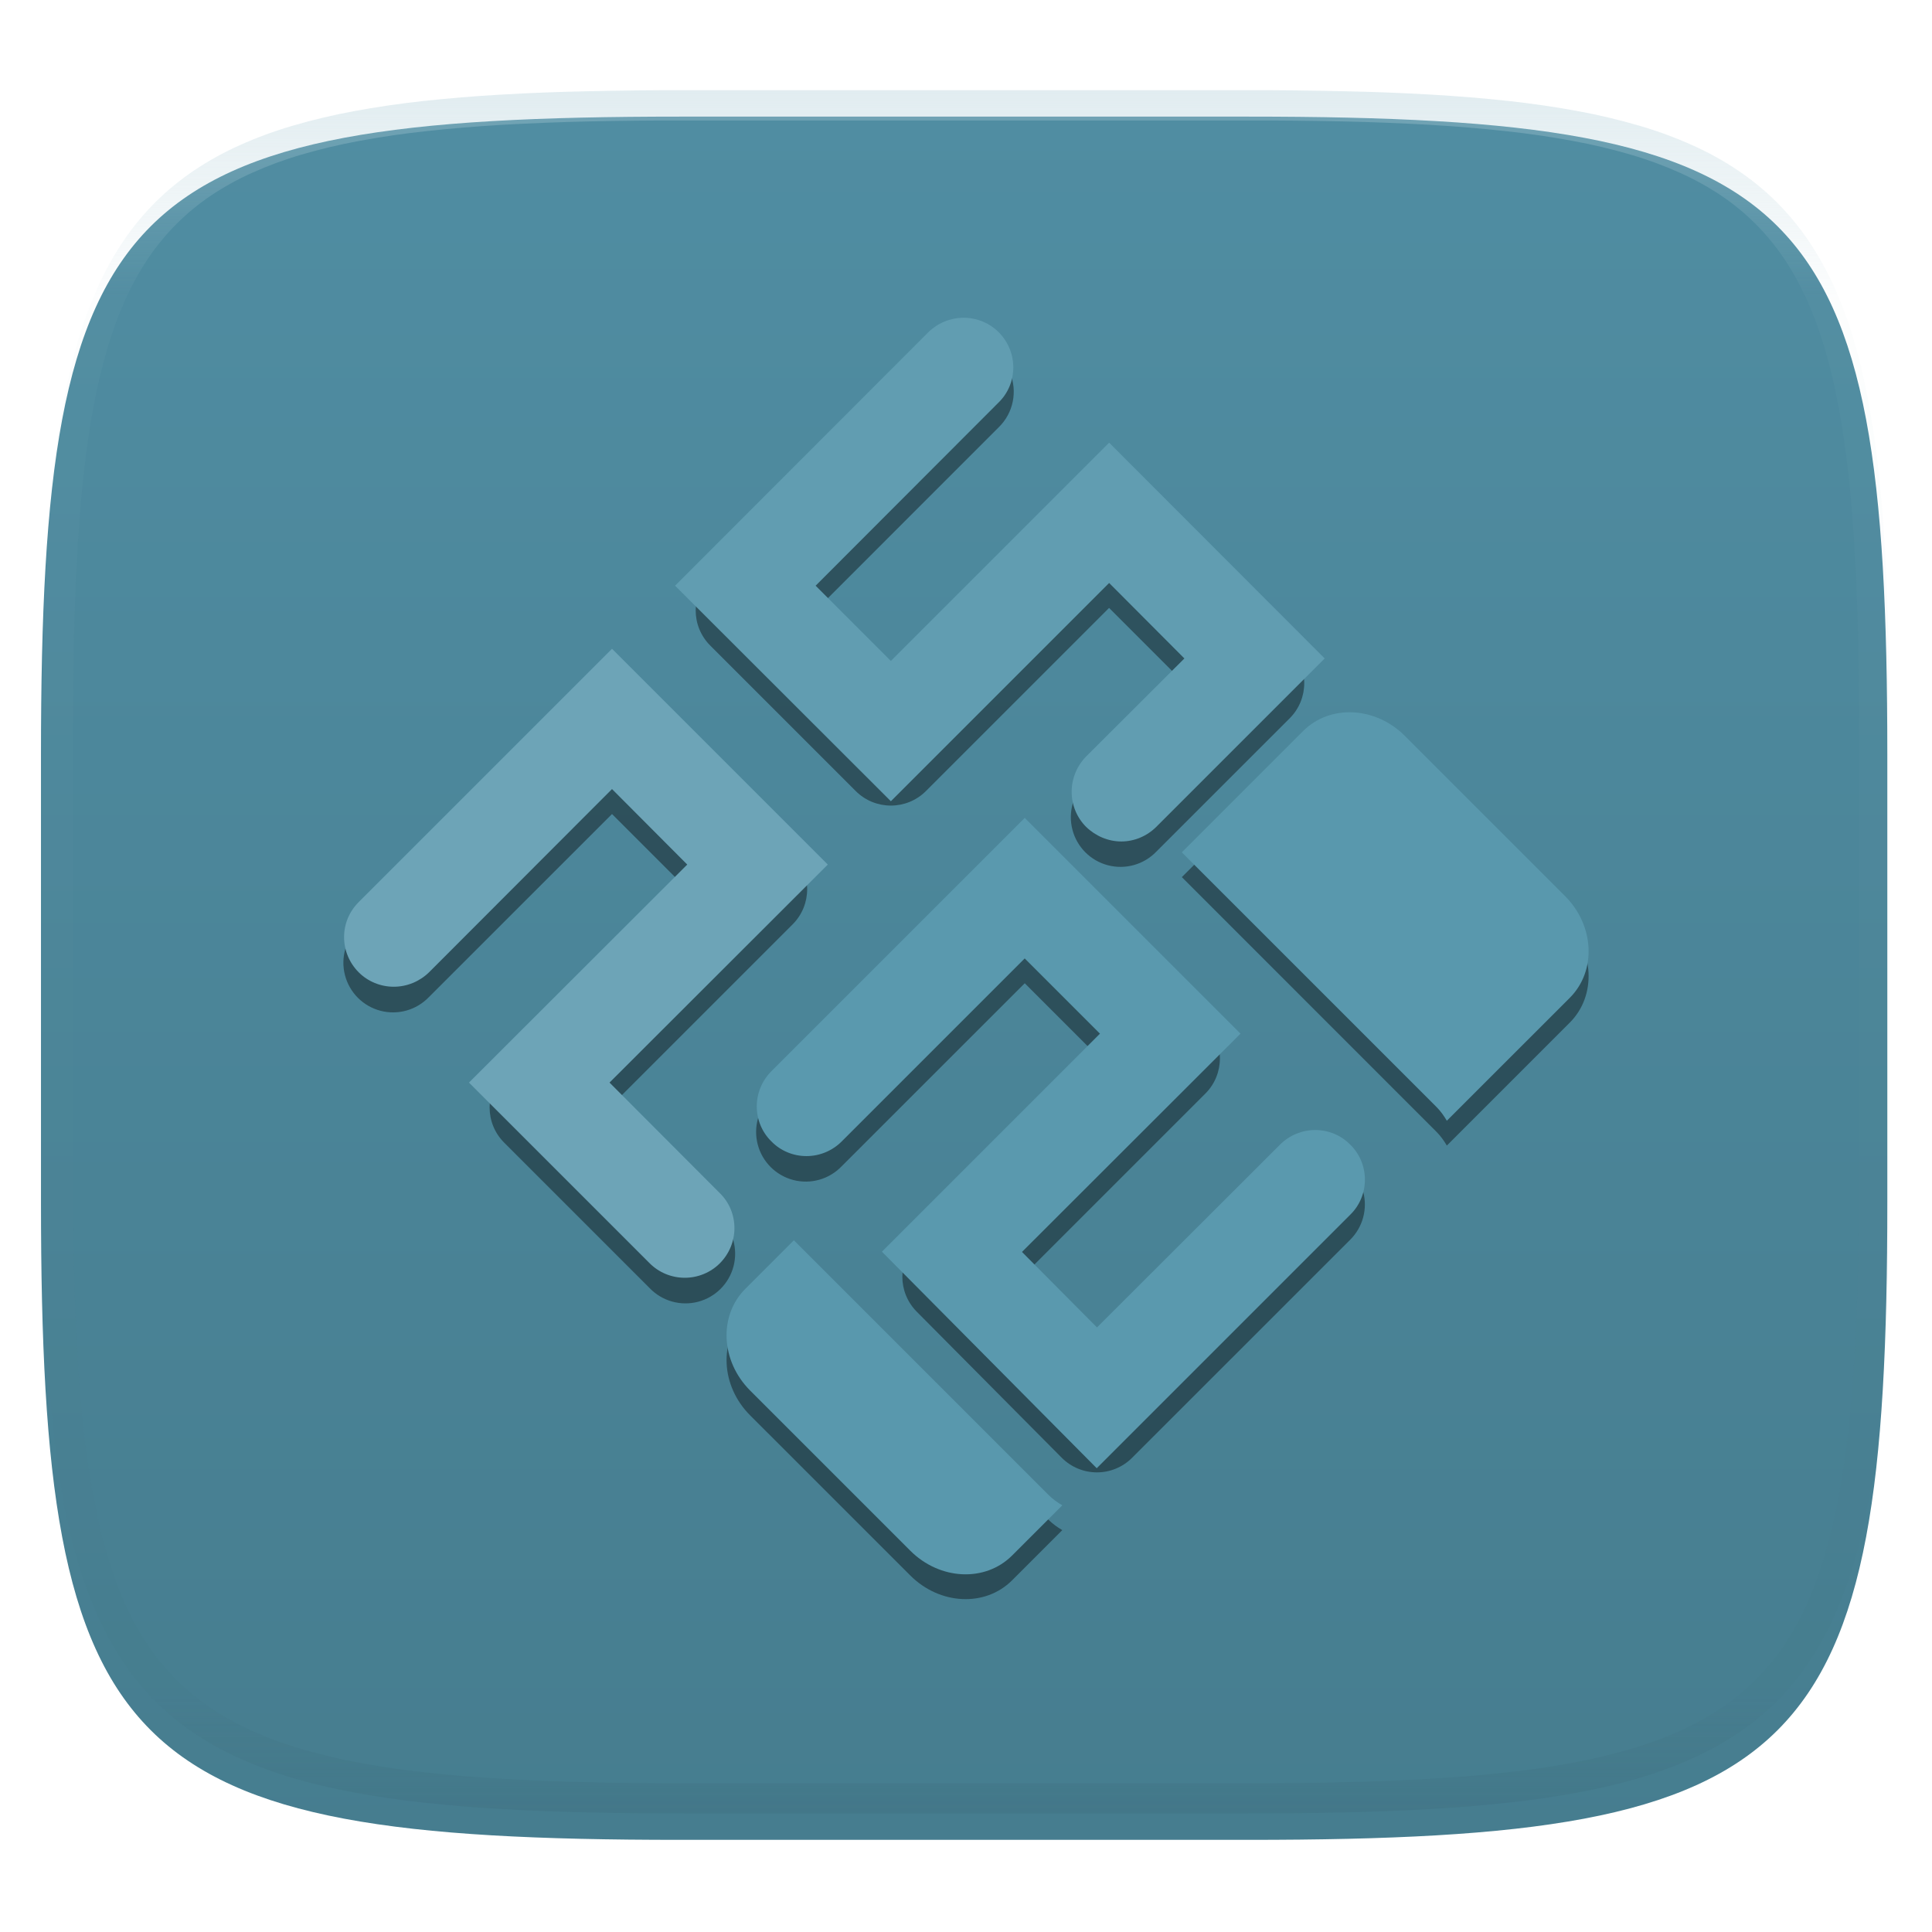 <svg xmlns="http://www.w3.org/2000/svg" style="isolation:isolate" width="256" height="256" viewBox="0 0 256 256">
 <defs>
  <filter id="EdwdD3MevEN6eiIrWtSxjAGpO7RuU42V" width="400%" height="400%" x="-200%" y="-200%" color-interpolation-filters="sRGB" filterUnits="objectBoundingBox">
   <feGaussianBlur xmlns="http://www.w3.org/2000/svg" in="SourceGraphic" stdDeviation="4.294"/>
   <feOffset xmlns="http://www.w3.org/2000/svg" dx="0" dy="4" result="pf_100_offsetBlur"/>
   <feFlood xmlns="http://www.w3.org/2000/svg" flood-opacity=".4"/>
   <feComposite xmlns="http://www.w3.org/2000/svg" in2="pf_100_offsetBlur" operator="in" result="pf_100_dropShadow"/>
   <feBlend xmlns="http://www.w3.org/2000/svg" in="SourceGraphic" in2="pf_100_dropShadow" mode="normal"/>
  </filter>
 </defs>
 <g filter="url(#EdwdD3MevEN6eiIrWtSxjAGpO7RuU42V)">
  <linearGradient id="_lgradient_198" x1="0" x2="0" y1="0" y2="1" gradientTransform="matrix(244.648,0,0,228.338,5.43,11.452)" gradientUnits="userSpaceOnUse">
   <stop offset="0%" style="stop-color:#508da2"/>
   <stop offset="100%" style="stop-color:#467d8f"/>
  </linearGradient>
  <path fill="url(#_lgradient_198)" d="M 165.439 11.452 C 239.495 11.452 250.078 22.009 250.078 95.995 L 250.078 155.246 C 250.078 229.233 239.495 239.79 165.439 239.79 L 90.069 239.79 C 16.014 239.79 5.43 229.233 5.43 155.246 L 5.43 95.995 C 5.43 22.009 16.014 11.452 90.069 11.452 L 165.439 11.452 Z"/>
 </g>
 <g opacity=".4">
  <linearGradient id="_lgradient_199" x1=".517" x2=".517" y1="0" y2="1" gradientTransform="matrix(244.65,0,0,228.34,5.68,11.95)" gradientUnits="userSpaceOnUse">
   <stop offset="0%" style="stop-color:#b0ced8"/>
   <stop offset="12.5%" stop-opacity=".098" style="stop-color:#b0ced8"/>
   <stop offset="92.5%" stop-opacity=".098" style="stop-color:#365f6d"/>
   <stop offset="100%" stop-opacity=".498" style="stop-color:#365f6d"/>
  </linearGradient>
  <path fill="url(#_lgradient_199)" fill-rule="evenodd" d="M 165.068 11.951 C 169.396 11.941 173.724 11.991 178.052 12.089 C 181.927 12.167 185.803 12.315 189.678 12.541 C 193.131 12.737 196.583 13.022 200.026 13.395 C 203.085 13.73 206.144 14.181 209.174 14.741 C 211.889 15.243 214.574 15.881 217.22 16.657 C 219.62 17.355 221.971 18.219 224.243 19.241 C 226.358 20.184 228.384 21.304 230.302 22.591 C 232.142 23.829 233.863 25.244 235.437 26.806 C 237.001 28.378 238.417 30.088 239.656 31.925 C 240.945 33.841 242.066 35.865 243.02 37.967 C 244.043 40.247 244.909 42.585 245.617 44.972 C 246.394 47.615 247.034 50.297 247.535 53.009 C 248.096 56.035 248.548 59.081 248.883 62.136 C 249.257 65.575 249.542 69.014 249.739 72.462 C 249.965 76.323 250.112 80.194 250.201 84.055 C 250.289 88.378 250.339 92.701 250.329 97.014 L 250.329 155.226 C 250.339 159.549 250.289 163.862 250.201 168.185 C 250.112 172.056 249.965 175.917 249.739 179.778 C 249.542 183.226 249.257 186.675 248.883 190.104 C 248.548 193.159 248.096 196.215 247.535 199.241 C 247.034 201.943 246.394 204.625 245.617 207.268 C 244.909 209.655 244.043 212.003 243.02 214.273 C 242.066 216.385 240.945 218.399 239.656 220.315 C 238.417 222.152 237.001 223.872 235.437 225.434 C 233.863 226.996 232.142 228.411 230.302 229.649 C 228.384 230.936 226.358 232.056 224.243 232.999 C 221.971 234.021 219.62 234.885 217.22 235.593 C 214.574 236.369 211.889 237.007 209.174 237.499 C 206.144 238.068 203.085 238.51 200.026 238.845 C 196.583 239.218 193.131 239.503 189.678 239.699 C 185.803 239.925 181.927 240.073 178.052 240.161 C 173.724 240.249 169.396 240.299 165.068 240.289 L 90.942 240.289 C 86.614 240.299 82.286 240.249 77.958 240.161 C 74.083 240.073 70.207 239.925 66.332 239.699 C 62.879 239.503 59.427 239.218 55.984 238.845 C 52.925 238.51 49.866 238.068 46.836 237.499 C 44.121 237.007 41.436 236.369 38.79 235.593 C 36.39 234.885 34.039 234.021 31.767 232.999 C 29.652 232.056 27.626 230.936 25.708 229.649 C 23.868 228.411 22.147 226.996 20.573 225.434 C 19.009 223.872 17.593 222.152 16.354 220.315 C 15.065 218.399 13.944 216.385 12.99 214.273 C 11.967 212.003 11.101 209.655 10.393 207.268 C 9.616 204.625 8.976 201.943 8.475 199.241 C 7.914 196.215 7.462 193.159 7.127 190.104 C 6.753 186.675 6.468 183.226 6.271 179.778 C 6.045 175.917 5.898 172.056 5.809 168.185 C 5.721 163.862 5.671 159.549 5.681 155.226 L 5.681 97.014 C 5.671 92.701 5.721 88.378 5.809 84.055 C 5.898 80.194 6.045 76.323 6.271 72.462 C 6.468 69.014 6.753 65.575 7.127 62.136 C 7.462 59.081 7.914 56.035 8.475 53.009 C 8.976 50.297 9.616 47.615 10.393 44.972 C 11.101 42.585 11.967 40.247 12.99 37.967 C 13.944 35.865 15.065 33.841 16.354 31.925 C 17.593 30.088 19.009 28.378 20.573 26.806 C 22.147 25.244 23.868 23.829 25.708 22.591 C 27.626 21.304 29.652 20.184 31.767 19.241 C 34.039 18.219 36.39 17.355 38.79 16.657 C 41.436 15.881 44.121 15.243 46.836 14.741 C 49.866 14.181 52.925 13.73 55.984 13.395 C 59.427 13.022 62.879 12.737 66.332 12.541 C 70.207 12.315 74.083 12.167 77.958 12.089 C 82.286 11.991 86.614 11.941 90.942 11.951 L 165.068 11.951 Z M 165.078 15.96 C 169.376 15.95 173.675 15.999 177.973 16.087 C 181.8 16.176 185.626 16.323 189.452 16.539 C 192.836 16.736 196.219 17.011 199.583 17.384 C 202.554 17.699 205.515 18.131 208.446 18.681 C 211.023 19.153 213.58 19.762 216.099 20.499 C 218.322 21.147 220.495 21.953 222.6 22.896 C 224.509 23.751 226.338 24.763 228.069 25.922 C 229.692 27.013 231.207 28.26 232.594 29.646 C 233.981 31.031 235.23 32.544 236.332 34.165 C 237.492 35.894 238.506 37.712 239.361 39.608 C 240.306 41.72 241.112 43.892 241.761 46.102 C 242.509 48.617 243.109 51.162 243.591 53.736 C 244.132 56.664 244.565 59.611 244.889 62.578 C 245.263 65.938 245.539 69.308 245.735 72.688 C 245.952 76.51 246.109 80.322 246.188 84.144 C 246.276 88.437 246.325 92.721 246.325 97.014 C 246.325 97.014 246.325 97.014 246.325 97.014 L 246.325 155.226 C 246.325 155.226 246.325 155.226 246.325 155.226 C 246.325 159.519 246.276 163.803 246.188 168.096 C 246.109 171.918 245.952 175.74 245.735 179.552 C 245.539 182.932 245.263 186.302 244.889 189.672 C 244.565 192.629 244.132 195.576 243.591 198.504 C 243.109 201.078 242.509 203.623 241.761 206.138 C 241.112 208.358 240.306 210.52 239.361 212.632 C 238.506 214.528 237.492 216.356 236.332 218.075 C 235.23 219.706 233.981 221.219 232.594 222.604 C 231.207 223.98 229.692 225.227 228.069 226.318 C 226.338 227.477 224.509 228.489 222.6 229.344 C 220.495 230.297 218.322 231.093 216.099 231.741 C 213.58 232.478 211.023 233.087 208.446 233.559 C 205.515 234.109 202.554 234.541 199.583 234.865 C 196.219 235.229 192.836 235.514 189.452 235.701 C 185.626 235.917 181.8 236.074 177.973 236.153 C 173.675 236.251 169.376 236.29 165.078 236.29 C 165.078 236.29 165.078 236.29 165.068 236.29 L 90.942 236.29 C 90.932 236.29 90.932 236.29 90.932 236.29 C 86.634 236.29 82.335 236.251 78.037 236.153 C 74.21 236.074 70.384 235.917 66.558 235.701 C 63.174 235.514 59.791 235.229 56.427 234.865 C 53.456 234.541 50.495 234.109 47.564 233.559 C 44.987 233.087 42.43 232.478 39.911 231.741 C 37.688 231.093 35.515 230.297 33.41 229.344 C 31.501 228.489 29.672 227.477 27.941 226.318 C 26.318 225.227 24.803 223.98 23.416 222.604 C 22.029 221.219 20.78 219.706 19.678 218.075 C 18.518 216.356 17.504 214.528 16.649 212.632 C 15.704 210.52 14.898 208.358 14.249 206.138 C 13.501 203.623 12.901 201.078 12.419 198.504 C 11.878 195.576 11.445 192.629 11.121 189.672 C 10.747 186.302 10.472 182.932 10.275 179.552 C 10.058 175.74 9.901 171.918 9.822 168.096 C 9.734 163.803 9.685 159.519 9.685 155.226 C 9.685 155.226 9.685 155.226 9.685 155.226 L 9.685 97.014 C 9.685 97.014 9.685 97.014 9.685 97.014 C 9.685 92.721 9.734 88.437 9.822 84.144 C 9.901 80.322 10.058 76.51 10.275 72.688 C 10.472 69.308 10.747 65.938 11.121 62.578 C 11.445 59.611 11.878 56.664 12.419 53.736 C 12.901 51.162 13.501 48.617 14.249 46.102 C 14.898 43.892 15.704 41.72 16.649 39.608 C 17.504 37.712 18.518 35.894 19.678 34.165 C 20.78 32.544 22.029 31.031 23.416 29.646 C 24.803 28.26 26.318 27.013 27.941 25.922 C 29.672 24.763 31.501 23.751 33.41 22.896 C 35.515 21.953 37.688 21.147 39.911 20.499 C 42.43 19.762 44.987 19.153 47.564 18.681 C 50.495 18.131 53.456 17.699 56.427 17.384 C 59.791 17.011 63.174 16.736 66.558 16.539 C 70.384 16.323 74.21 16.176 78.037 16.087 C 82.335 15.999 86.634 15.95 90.932 15.96 C 90.932 15.96 90.932 15.96 90.942 15.96 L 165.068 15.96 C 165.078 15.96 165.078 15.96 165.078 15.96 Z"/>
 </g>
 <g>
  <defs>
   <filter id="MWKMOQPUka1vW1COmgPIbxCDsds81EIB" width="400%" height="400%" x="-200%" y="-200%" color-interpolation-filters="sRGB" filterUnits="objectBoundingBox">
    <feGaussianBlur xmlns="http://www.w3.org/2000/svg" stdDeviation="4.294"/>
   </filter>
  </defs>
  <g opacity=".4" filter="url(#MWKMOQPUka1vW1COmgPIbxCDsds81EIB)">
   <path d="M 127.552 45.321 C 125.843 45.372 124.22 46.086 123.028 47.313 L 94.109 76.232 C 91.54 78.802 91.54 82.968 94.109 85.538 L 113.388 104.817 C 115.958 107.386 120.124 107.386 122.694 104.817 L 146.96 80.551 L 156.928 90.525 L 143.914 103.538 C 142.195 105.189 141.502 107.64 142.104 109.946 C 142.705 112.252 144.506 114.053 146.812 114.654 C 149.118 115.255 151.569 114.563 153.22 112.844 L 170.892 95.177 C 173.461 92.607 173.461 88.442 170.892 85.872 L 151.613 66.592 C 149.043 64.023 144.877 64.023 142.307 66.592 L 118.041 90.852 L 108.074 80.885 L 132.334 56.618 C 134.28 54.727 134.865 51.834 133.807 49.334 C 132.749 46.835 130.265 45.241 127.552 45.321 Z M 80.999 91.977 C 79.288 92.001 77.654 92.69 76.443 93.898 L 47.523 122.818 C 45.804 124.468 45.112 126.919 45.713 129.225 C 46.314 131.531 48.115 133.332 50.421 133.934 C 52.727 134.535 55.178 133.842 56.829 132.123 L 81.095 107.863 L 91.063 117.831 L 66.803 142.097 C 64.234 144.667 64.234 148.833 66.803 151.403 L 86.082 170.682 C 87.733 172.401 90.184 173.094 92.49 172.492 C 94.796 171.891 96.597 170.09 97.198 167.784 C 97.799 165.478 97.107 163.027 95.388 161.376 L 80.761 146.75 L 105.027 122.483 C 107.596 119.913 107.596 115.748 105.027 113.178 L 85.748 93.898 C 84.49 92.643 82.777 91.95 80.999 91.977 Z M 179.273 97.677 C 176.834 97.562 174.446 98.384 172.666 100.164 L 156.6 116.224 L 190.332 149.963 C 190.891 150.522 191.331 151.146 191.714 151.795 L 208.005 135.503 C 211.565 131.943 211.279 125.93 207.363 122.014 L 186.155 100.8 C 184.197 98.843 181.711 97.793 179.273 97.677 Z M 135.688 114.399 C 133.977 114.423 132.343 115.112 131.132 116.32 L 102.213 145.24 C 100.494 146.89 99.801 149.341 100.402 151.647 C 101.003 153.953 102.804 155.754 105.111 156.356 C 107.417 156.957 109.868 156.264 111.518 154.545 L 135.785 130.285 L 145.752 140.253 L 121.492 164.519 C 118.931 167.081 118.922 171.232 121.473 173.805 L 140.681 193.155 C 141.915 194.397 143.591 195.096 145.341 195.098 C 147.091 195.1 148.77 194.406 150.006 193.168 L 178.925 164.255 C 180.588 162.592 181.237 160.168 180.628 157.896 C 180.018 155.625 178.243 153.851 175.971 153.243 C 173.699 152.635 171.276 153.286 169.613 154.95 L 145.366 179.197 L 135.431 169.191 L 159.717 144.905 C 162.286 142.335 162.286 138.17 159.717 135.6 L 140.437 116.32 C 139.179 115.065 137.466 114.372 135.688 114.399 L 135.688 114.399 Z M 105.188 167.636 L 98.768 174.062 C 95.208 177.622 95.488 183.635 99.404 187.551 L 120.618 208.759 C 124.534 212.675 130.547 212.961 134.107 209.401 L 140.759 202.75 C 140.11 202.367 139.486 201.927 138.927 201.368 L 105.188 167.636 Z"/>
  </g>
  <path fill="#6da4b7" d="M 56.845 128.839 C 55.594 130.057 53.916 130.748 52.172 130.748 C 50.428 130.748 48.75 130.057 47.533 128.839 C 46.283 127.589 45.592 125.911 45.592 124.167 C 45.592 122.423 46.283 120.778 47.533 119.528 L 81.095 85.966 L 109.688 114.559 L 80.766 143.448 L 95.375 158.091 C 96.625 159.308 97.316 160.986 97.316 162.73 C 97.316 164.474 96.625 166.152 95.375 167.402 C 94.157 168.62 92.479 169.311 90.735 169.311 C 88.991 169.311 87.313 168.62 86.096 167.402 L 62.142 143.448 L 91.064 114.559 L 81.095 104.556 L 56.845 128.839 Z"/>
  <path fill="#619db1" d="M 123.014 44.014 C 124.264 42.797 125.942 42.106 127.686 42.106 C 129.43 42.106 131.108 42.797 132.325 44.014 C 133.576 45.264 134.267 46.942 134.267 48.686 C 134.267 50.43 133.576 52.108 132.325 53.326 L 108.075 77.608 L 118.045 87.578 L 146.967 58.656 L 175.528 87.249 L 153.219 109.558 C 152.002 110.775 150.324 111.499 148.58 111.499 C 146.836 111.499 145.158 110.775 143.907 109.558 C 142.69 108.34 141.999 106.662 141.999 104.918 C 141.999 103.175 142.69 101.496 143.907 100.246 L 156.937 87.249 L 146.967 77.247 L 118.045 106.169 L 89.452 77.608 L 123.014 44.014 Z"/>
  <path fill="#5a99ae" d="M 178.917 160.953 L 145.322 194.548 L 116.861 165.856 L 145.75 136.966 L 135.78 126.997 L 111.53 151.247 C 110.28 152.497 108.602 153.188 106.858 153.188 C 105.114 153.188 103.436 152.497 102.219 151.247 C 100.968 150.029 100.277 148.351 100.277 146.607 C 100.277 144.863 100.968 143.185 102.219 141.935 L 135.78 108.373 L 164.373 136.966 L 135.418 165.889 L 145.355 175.891 L 169.605 151.674 C 170.855 150.424 172.533 149.733 174.277 149.733 C 176.021 149.733 177.699 150.424 178.917 151.674 C 180.167 152.892 180.858 154.57 180.858 156.314 C 180.858 158.058 180.167 159.736 178.917 160.953 Z"/>
  <path fill="#5998ad" d="M 98.765 170.77 C 95.205 174.33 95.489 180.346 99.405 184.262 L 120.616 205.473 C 124.532 209.389 130.548 209.673 134.108 206.113 L 140.76 199.461 C 140.111 199.078 139.486 198.639 138.927 198.08 L 105.191 164.344 L 98.765 170.77 Z M 156.598 112.937 L 190.335 146.673 C 190.893 147.231 191.332 147.857 191.715 148.505 L 208.006 132.215 C 211.566 128.655 211.282 122.639 207.366 118.723 L 186.155 97.512 C 182.239 93.596 176.223 93.312 172.663 96.872 L 156.598 112.937 Z"/>
 </g>
</svg>
